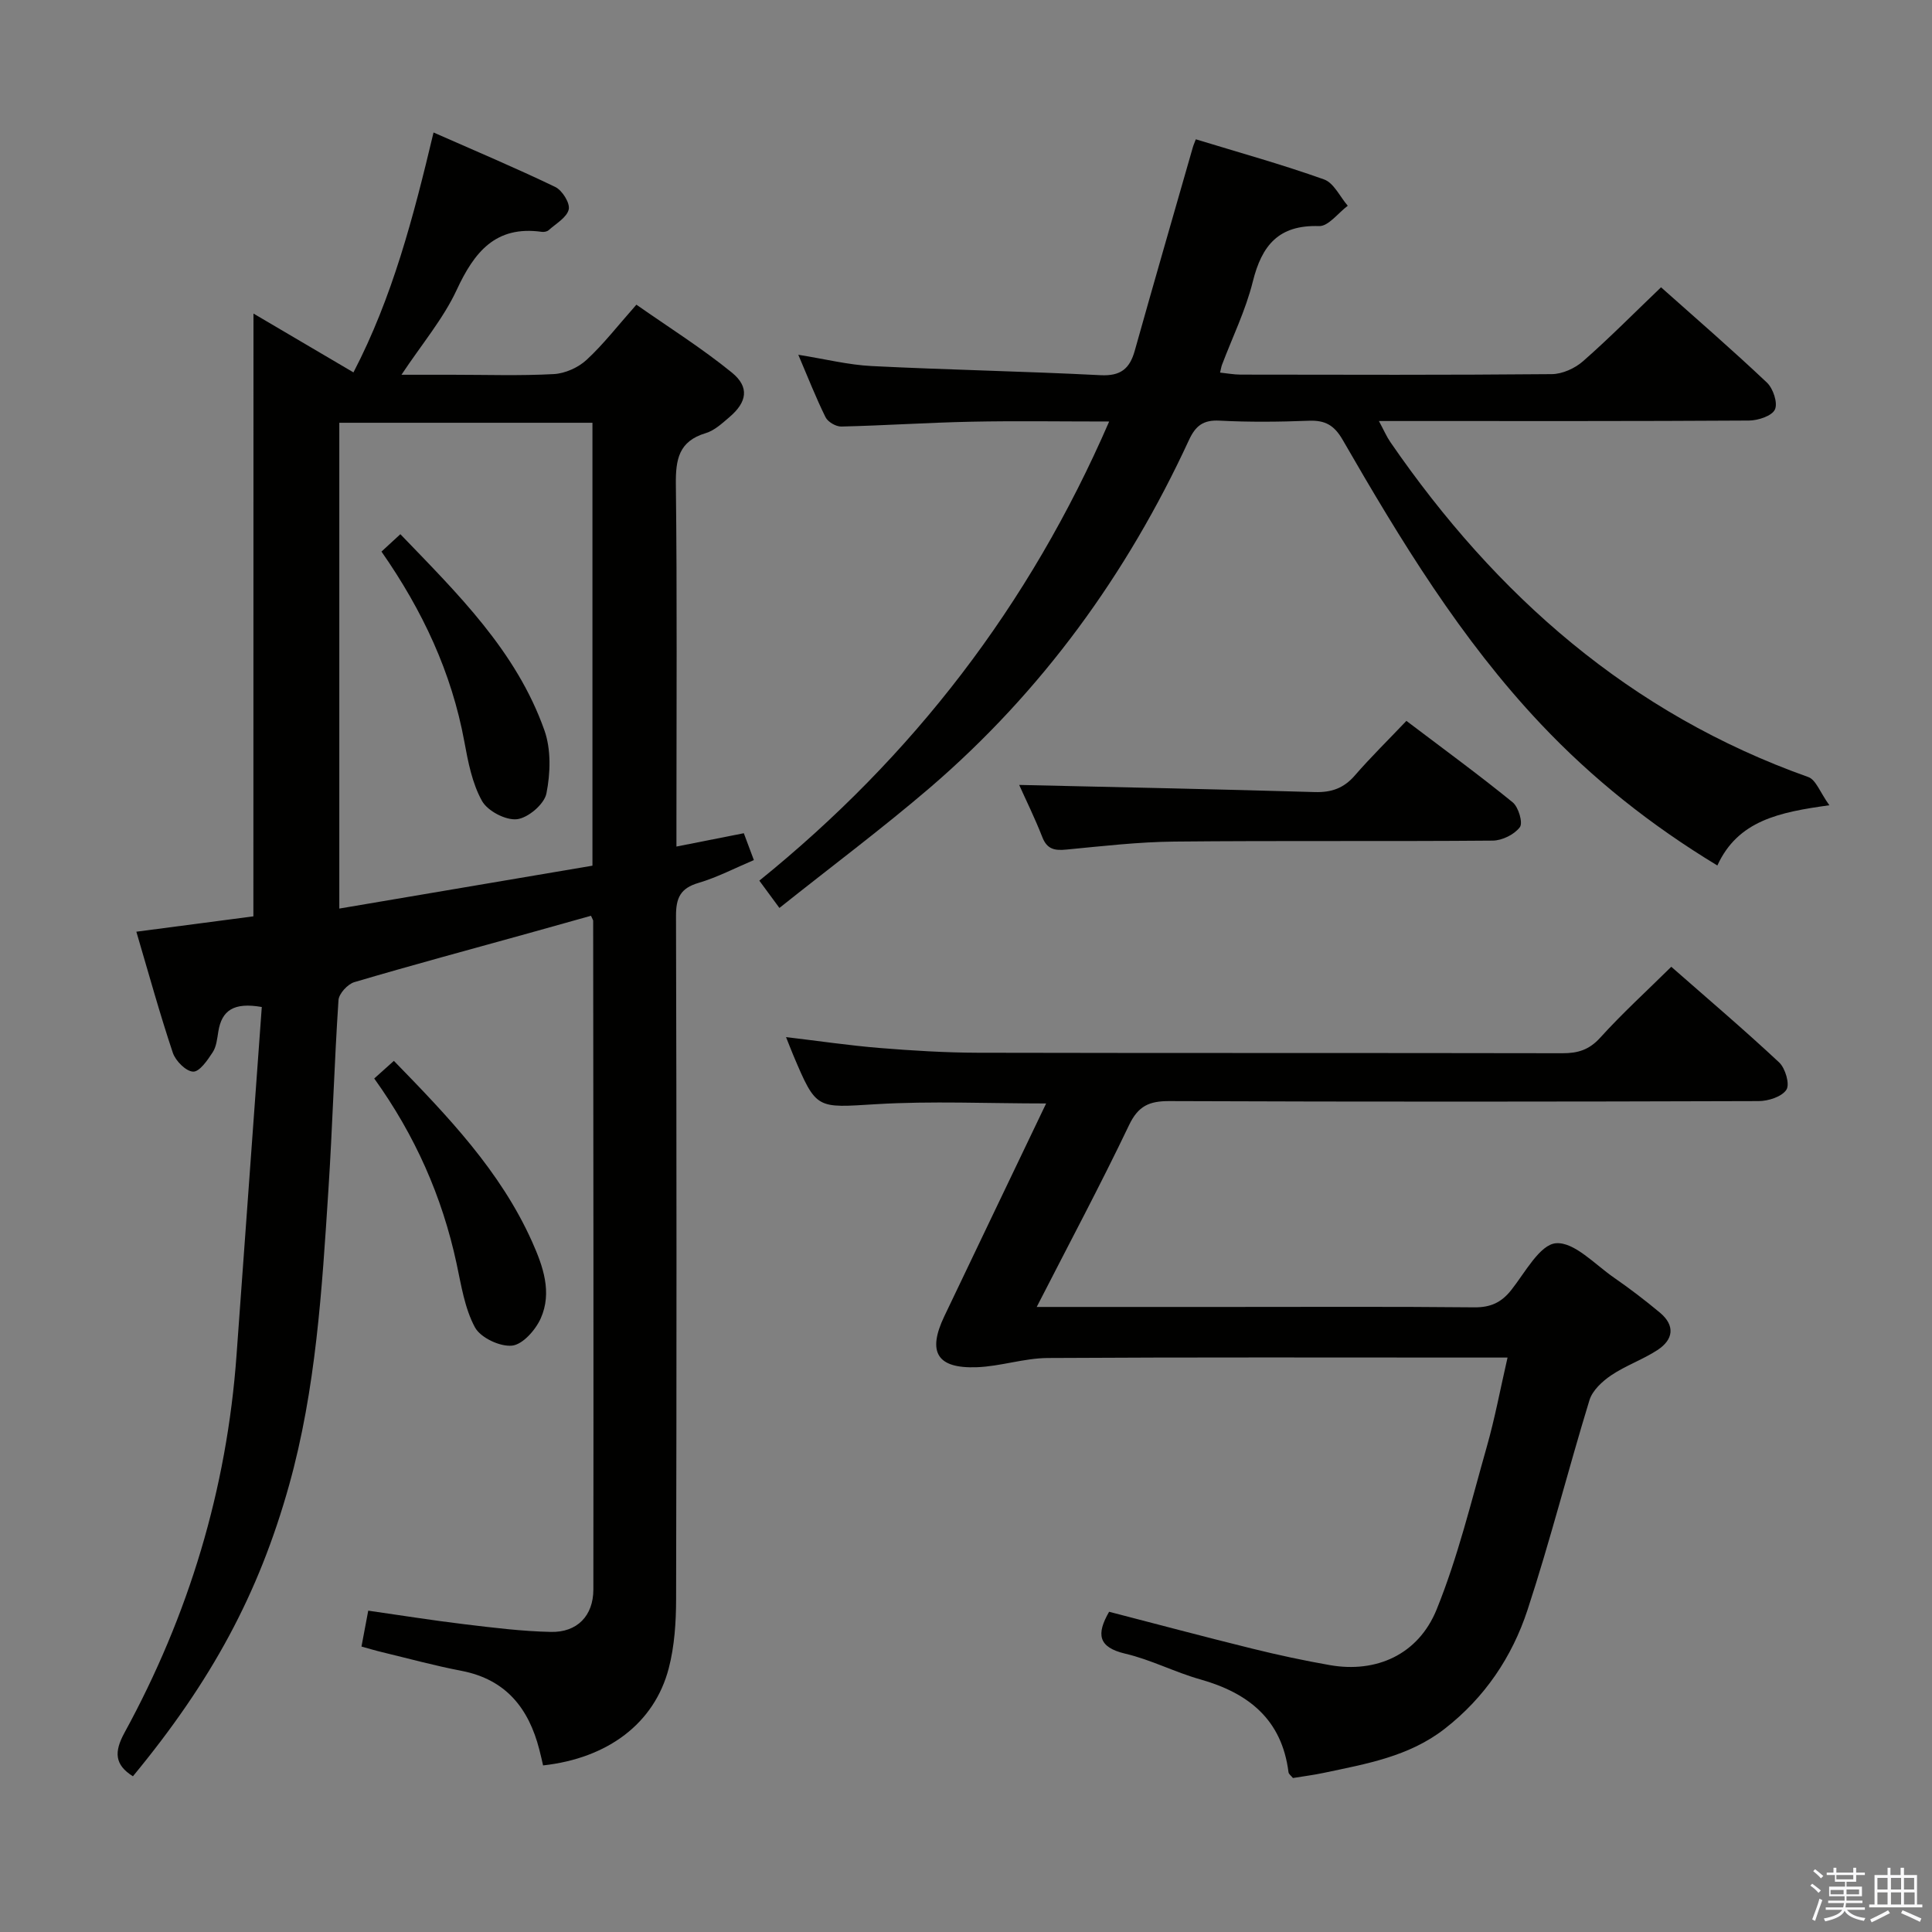 <svg enable-background="new 0 0 400 400" viewBox="0 0 400 400" xmlns="http://www.w3.org/2000/svg"><rect x="0" y="0" width="400" height="400" fill="#808080" stroke="none"/><path d="m374.8 390.4.4-.4c.7.5 1.3 1 1.8 1.4l-.5.5c-.5-.6-1.1-1.1-1.7-1.5zm1 7.3-.6-.3c.5-1.4 1.1-2.8 1.5-4.3.2.1.4.2.6.3-.5 1.3-1 2.8-1.5 4.3zm-.4-10.3.4-.4c.4.3 1 .8 1.7 1.4l-.5.5c-.4-.5-1-1-1.6-1.5zm2.5.3h1.7v-1h.6v1h3.5v-1h.6v1h1.8v.5h-1.8v1.4h-2v1h3.2v2h-3.2v.9h3.3v.5h-3.4c0 .3-.1.6-.1.9h4v.5h-3.7c.7.9 1.9 1.5 3.8 1.7-.1.2-.2.4-.3.6-2.1-.4-3.5-1.1-4-2.1-.4 1-1.8 1.7-4 2.2-.1-.2-.2-.4-.3-.6 2.1-.4 3.4-1 3.8-1.8h-3.4v-.5h3.6c.1-.3.1-.6.2-.9h-3.3v-.5h3.4c0-.3 0-.6 0-.9h-3.2v-2h3.3v-1h-2.1v-1.4h-1.7v-.5zm1.1 3.5v1h2.7c0-.3 0-.4 0-.4 0-.1 0-.2 0-.2 0-.1 0-.2 0-.3h-2.7zm1.2-3v.9h3.5v-.9zm4.7 3h-2.6v.6.4h2.6z" fill="#fafafb"/><path d="m393.6 386.7h.6v1.5h2.7v6.1h1.1v.6h-11v-.6h1.1v-6.1h2.7v-1.5h.6v1.5h2.1v-1.5zm-2.7 8.8.4.6c-1.2.6-2.5 1.3-3.8 1.9-.1-.2-.2-.4-.3-.6 1.2-.6 2.5-1.2 3.7-1.9zm-2.2-6.7v2.4h2.1v-2.4zm0 3v2.5h2.1v-2.5zm2.8-3v2.4h2.1v-2.4zm0 3v2.5h2.1v-2.5zm6 6.1c-1.4-.7-2.7-1.3-3.9-1.8l.3-.6c1.5.6 2.7 1.2 3.9 1.7zm-1.2-9.1h-2.1v2.4h2.1zm-2.1 3v2.5h2.2v-2.5z" fill="#fafafb"/><g fill="#010100"><path d="m52.48 64.92c6.89 4.06 13.58 7.99 20.7 12.18 8.06-15.51 12.4-32.1 16.58-49.67 8.71 3.84 17.06 7.36 25.2 11.28 1.44.69 3.09 3.34 2.79 4.65-.39 1.67-2.64 2.93-4.16 4.3-.33.29-.97.41-1.43.34-9.57-1.34-13.97 4.19-17.62 12.05-2.77 5.95-7.17 11.14-11.42 17.54h10.56c7 0 14.01.24 20.99-.14 2.34-.13 5.05-1.35 6.77-2.94 3.52-3.25 6.48-7.1 10.32-11.43 6.69 4.69 13.54 8.99 19.77 14.06 3.69 3.01 3.13 6.12-.5 9.21-1.51 1.29-3.11 2.79-4.93 3.33-5.58 1.67-6.23 5.45-6.17 10.63.27 22.99.12 45.99.12 68.98v5.98c4.97-.99 9.32-1.85 13.95-2.76.68 1.83 1.3 3.48 2.08 5.56-3.91 1.65-7.58 3.58-11.48 4.73-3.74 1.1-4.65 3.11-4.64 6.84.13 47.16.13 94.31.02 141.47-.01 4.77-.33 9.7-1.52 14.28-2.97 11.41-12.62 18.64-26.02 20.12-.25-1.07-.49-2.18-.78-3.28-2.2-8.57-6.93-14.53-16.11-16.3-5.53-1.06-10.97-2.55-16.45-3.87-1.39-.33-2.76-.75-4.26-1.16.48-2.56.88-4.67 1.4-7.43 6.67.95 13.32 2.02 19.99 2.82 5.93.71 11.89 1.46 17.84 1.58 5.41.12 8.77-3.32 8.78-8.77.05-46.15 0-92.31-.04-138.46 0-.15-.13-.3-.45-1.04-4.28 1.2-8.66 2.43-13.04 3.65-11.99 3.33-24.01 6.56-35.95 10.09-1.39.41-3.2 2.38-3.29 3.73-.87 13.1-1.24 26.24-2.09 39.34-1.33 20.55-2.56 41.15-8.15 61.13-6.28 22.43-15.98 40.43-32.32 60.22-3.81-2.39-3.91-5.05-1.75-9.01 13.32-24.37 21.19-50.41 23.2-78.16 1.74-24.02 3.48-48.03 5.23-72.1-5.82-1.02-8.29.7-9 5.09-.24 1.47-.39 3.11-1.17 4.29-1.06 1.63-2.72 4.05-4.04 4-1.49-.05-3.65-2.23-4.21-3.91-2.68-8-4.92-16.14-7.55-25.06 8.43-1.11 16.36-2.15 24.23-3.18.02-41.6.02-82.86.02-124.8zm70.18 114.31c0-31.04 0-61.26 0-91.7-17.62 0-34.97 0-52.41 0v100.58c17.73-3.01 35.12-5.95 52.41-8.88z"/><path d="m214.64 270.59h39.62c17 0 34-.09 50.99.08 3.35.03 5.58-.99 7.63-3.57 2.87-3.62 5.93-9.44 9.27-9.7 3.79-.3 8.06 4.39 11.99 7.11 3.28 2.27 6.46 4.7 9.52 7.25 3.22 2.69 2.8 5.6-.51 7.76-3.04 1.98-6.57 3.2-9.57 5.22-1.85 1.25-3.89 3.14-4.5 5.15-4.42 14.43-8.12 29.09-12.82 43.42-3.2 9.74-8.85 18.16-17.17 24.63-7.41 5.76-16.25 7.25-25 9.11-2.1.45-4.24.71-6.4 1.07-.36-.46-.87-.8-.92-1.2-1.37-10.91-8.27-16.4-18.26-19.22-5.26-1.48-10.22-4.08-15.52-5.32-5.71-1.34-6-4.09-3.36-8.68 9.83 2.54 19.73 5.19 29.67 7.64 5.31 1.31 10.68 2.47 16.07 3.41 9.51 1.66 18.26-2.12 22.08-11.55 4.39-10.84 7.16-22.35 10.37-33.65 1.67-5.87 2.79-11.9 4.3-18.48-2.18 0-3.94 0-5.71 0-29.83 0-59.66-.09-89.49.09-4.91.03-9.79 1.74-14.71 1.91-8.21.29-10.24-3.11-6.72-10.51 6.93-14.53 13.9-29.05 21.1-44.1-12.16 0-23.72-.54-35.2.15-12.37.74-12.34 1.24-17.16-10.17-.44-1.05-.85-2.12-1.49-3.72 6.74.8 13.02 1.73 19.34 2.25 6.79.55 13.62.97 20.43.99 40.33.09 80.66.02 120.98.1 3.2.01 5.53-.7 7.81-3.21 4.56-5.04 9.6-9.63 14.72-14.69 7.46 6.55 15.05 13 22.33 19.8 1.28 1.2 2.25 4.5 1.51 5.65-.93 1.45-3.75 2.36-5.76 2.36-40.66.13-81.32.16-121.98 0-4.18-.02-6.46.99-8.36 4.97-5.92 12.39-12.4 24.52-19.12 37.65z"/><path d="m161.37 187.98c-1.8-2.45-2.87-3.89-4.16-5.65 31.76-25.67 55.87-56.89 72.43-95.06-10.07 0-19.3-.15-28.52.04-8.98.18-17.95.79-26.93 1-1.11.03-2.79-.95-3.27-1.93-1.98-3.99-3.6-8.16-5.64-12.93 5.53.88 10.36 2.1 15.24 2.34 15.77.79 31.57 1.08 47.34 1.89 4.17.21 6.04-1.35 7.08-5.07 3.94-14.05 8-28.07 12.02-42.1.13-.47.34-.91.62-1.67 8.9 2.72 17.84 5.2 26.55 8.31 2.03.72 3.29 3.58 4.91 5.45-1.98 1.48-4.01 4.27-5.94 4.21-8.36-.28-11.85 3.97-13.72 11.49-1.47 5.92-4.22 11.52-6.39 17.26-.12.31-.16.65-.39 1.58 1.46.15 2.83.41 4.21.42 21.49.03 42.99.1 64.48-.1 2.19-.02 4.79-1.2 6.47-2.68 5.49-4.82 10.63-10.03 16.14-15.3 7.16 6.38 14.7 12.9 21.93 19.74 1.28 1.21 2.28 4.21 1.65 5.56-.62 1.34-3.47 2.27-5.35 2.29-23.49.15-46.99.1-70.48.1-1.78 0-3.56 0-6.16 0 1.04 1.94 1.6 3.25 2.39 4.39 21.88 31.78 49.62 56.21 86.51 69.32 1.58.56 2.43 3.16 4.36 5.84-10.41 1.44-18.92 3.16-23.19 12.47-13.82-8.37-25.87-17.98-36.54-29.28-16.59-17.56-29.05-38.05-41.02-58.82-1.77-3.08-3.65-4.11-7.03-3.98-6.16.24-12.34.3-18.49-.02-3.4-.18-4.97 1.09-6.34 4.06-12.81 27.72-30.38 51.97-53.58 71.91-9.97 8.54-20.49 16.39-31.19 24.92z"/><path d="m211.01 162.51c20.46.47 40.84.88 61.22 1.48 3.45.1 6-.81 8.27-3.43 3.26-3.76 6.83-7.26 10.68-11.31 7.64 5.79 14.97 11.14 22 16.86 1.21.98 2.17 4.25 1.49 5.15-1.14 1.52-3.67 2.77-5.63 2.78-21.96.19-43.93-.02-65.89.2-7.44.07-14.89.94-22.31 1.65-2.44.24-4.05 0-5.05-2.6-1.54-3.94-3.43-7.76-4.78-10.78z"/><path d="m77.48 223.29c1.57-1.41 2.67-2.39 4.07-3.65 11.12 11.43 22.06 22.78 28.63 37.48 2.25 5.04 4.18 10.45 1.77 15.84-1.07 2.4-3.74 5.42-5.94 5.64-2.5.25-6.52-1.64-7.68-3.79-2.13-3.95-2.84-8.73-3.81-13.24-2.98-13.83-8.57-26.48-17.04-38.28z"/><path d="m78.98 114.2c1.29-1.19 2.38-2.2 3.91-3.6 11.82 12.29 24 24.16 29.82 40.59 1.41 3.97 1.26 8.89.42 13.09-.44 2.21-3.8 5.07-6.1 5.33-2.33.26-6.08-1.7-7.24-3.79-2.03-3.64-2.88-8.06-3.65-12.26-2.64-14.33-8.64-27.14-17.16-39.36z"/></g></svg>